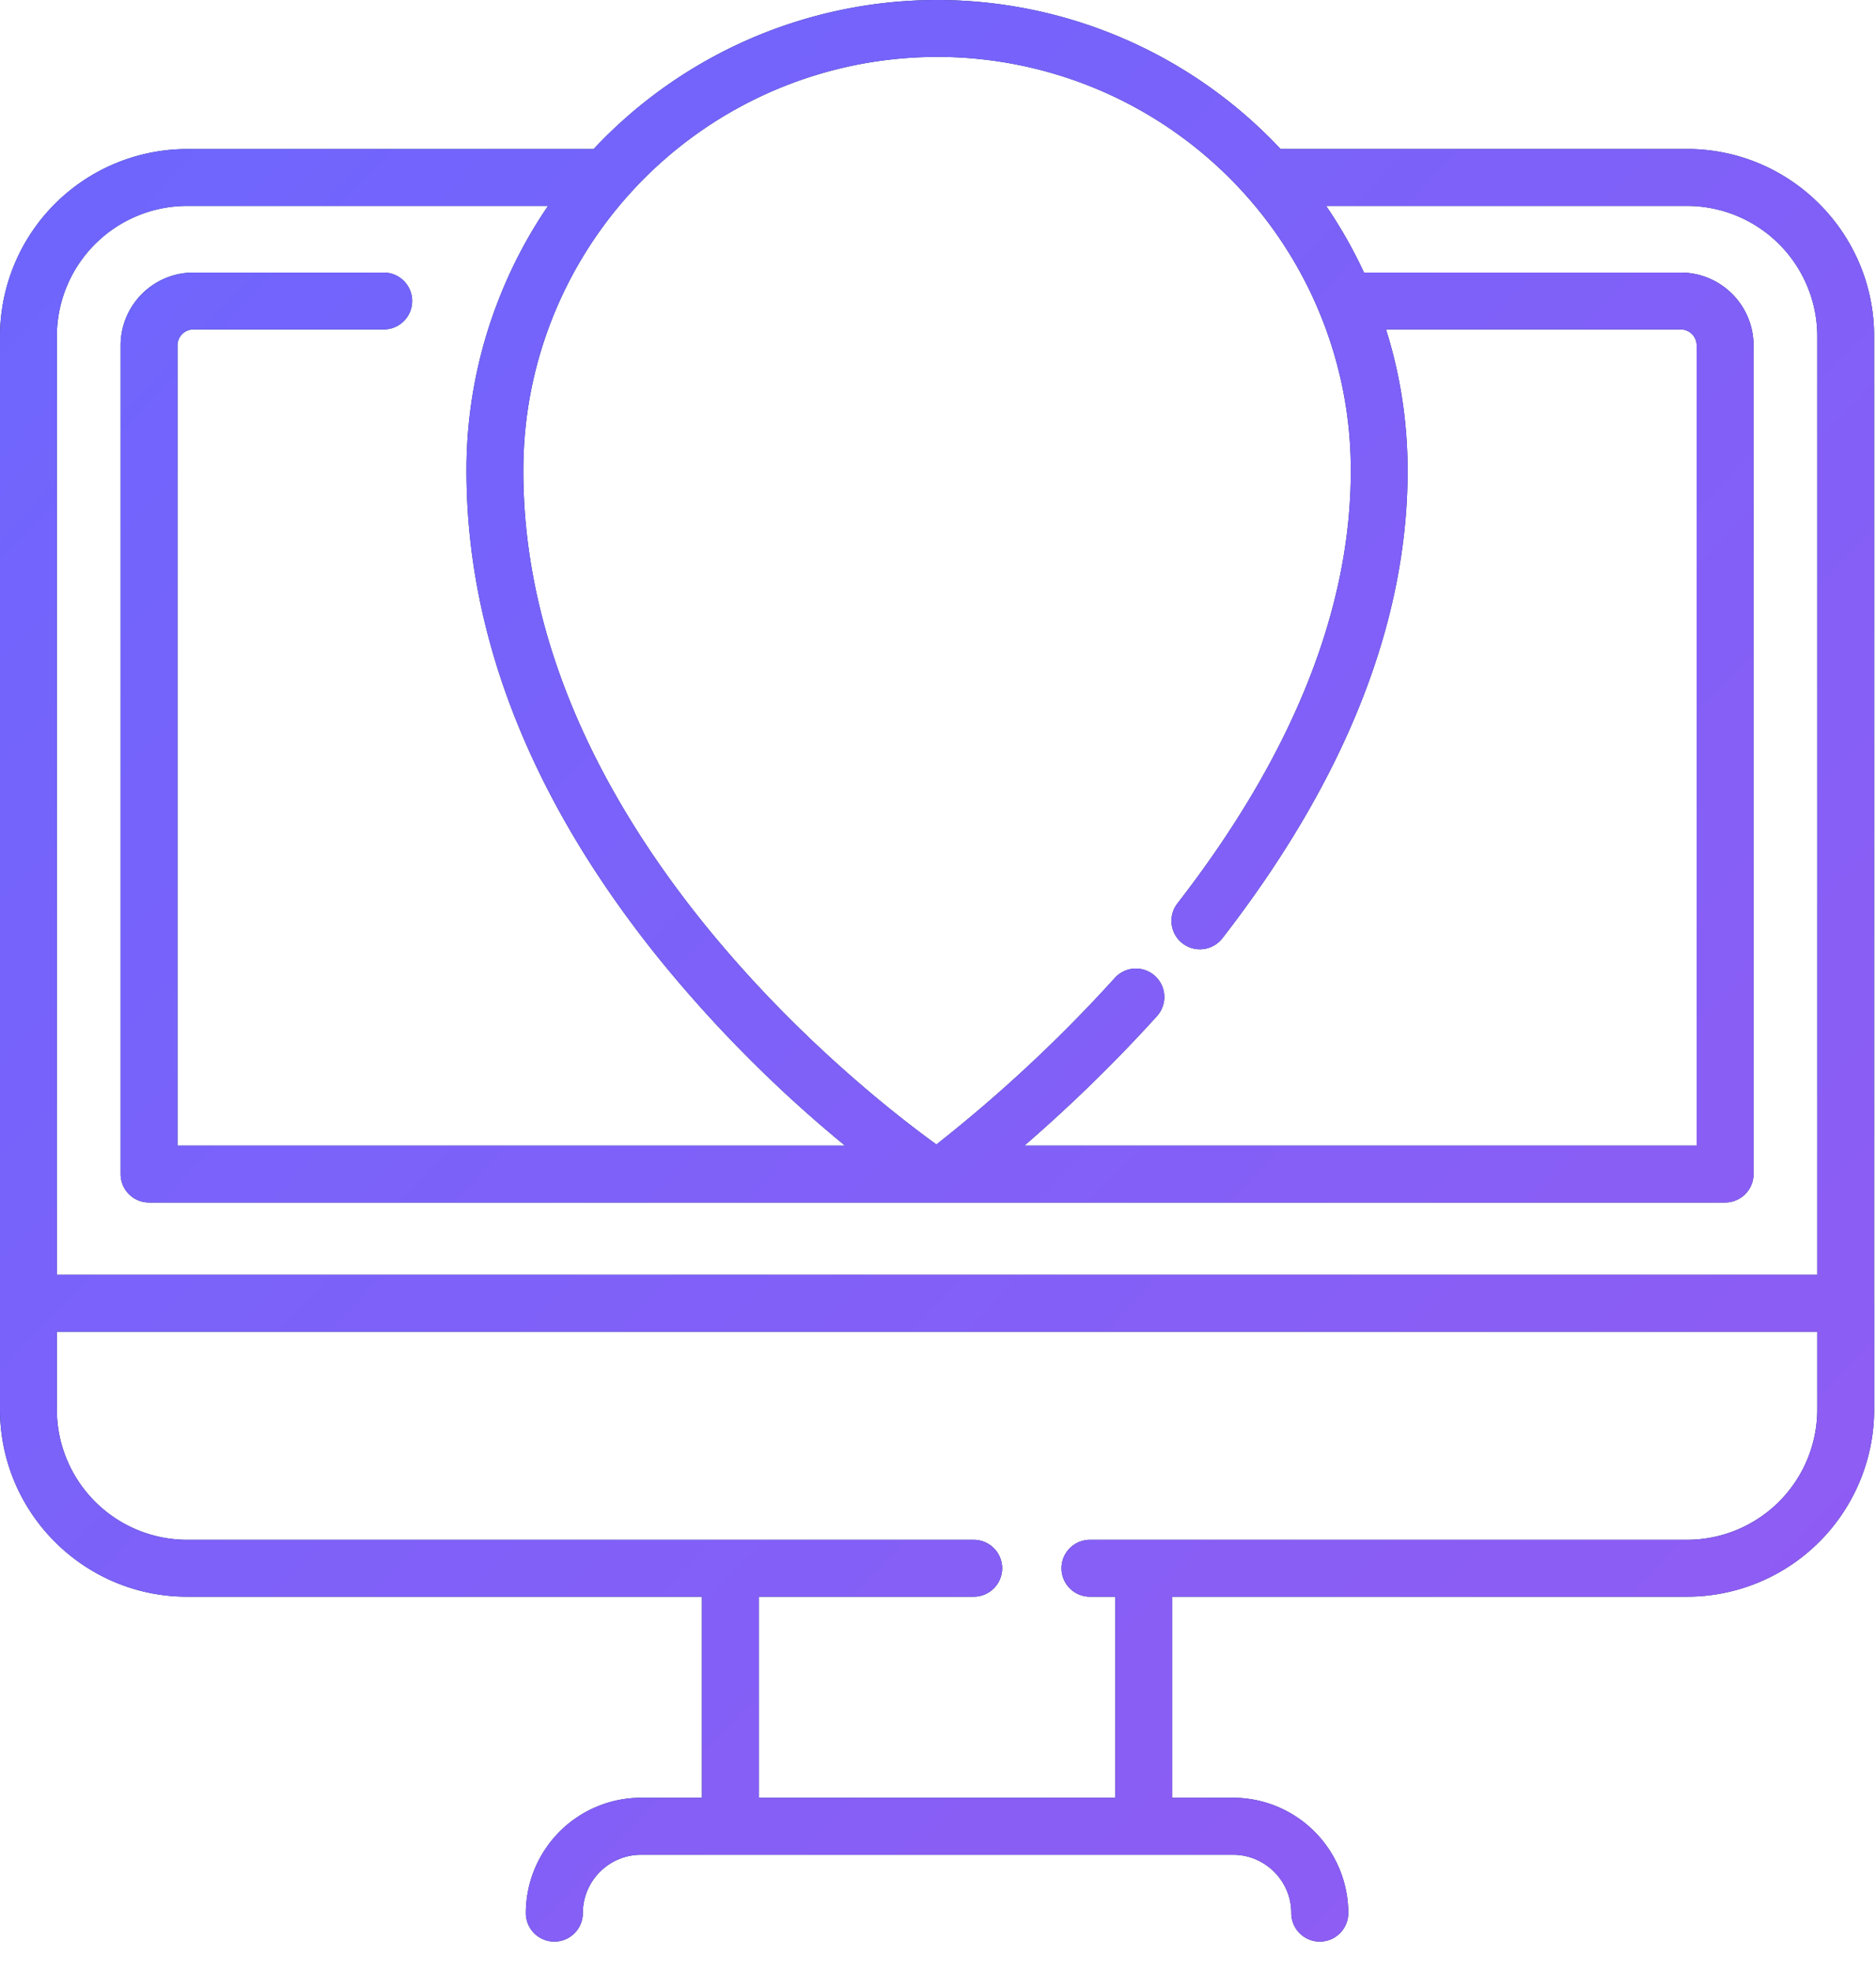 <svg width="40" height="42" fill="none" xmlns="http://www.w3.org/2000/svg"><path fill-rule="evenodd" clip-rule="evenodd" d="M39.96 27.765v-20.6c0-2.2-1.789-3.99-3.988-3.99h-8.668A10.042 10.042 0 0019.98 0a10.04 10.04 0 00-7.323 3.176H3.988A3.993 3.993 0 000 7.164v22.871c0 2.2 1.79 3.989 3.989 3.989h10.978v4.284H13.67a2.461 2.461 0 00-2.458 2.458.607.607 0 101.215 0c0-.685.557-1.243 1.243-1.243h12.62c.685 0 1.243.558 1.243 1.243a.607.607 0 001.215 0 2.461 2.461 0 00-2.459-2.458h-1.295v-4.284h10.979a3.993 3.993 0 003.988-3.989v-2.27zM19.98 1.212a8.83 8.83 0 018.148 5.434v.001a8.75 8.75 0 01.674 3.386c0 2.957-1.244 6.058-3.697 9.218a.606.606 0 00.958.743c2.622-3.377 3.95-6.729 3.95-9.96 0-1.021-.15-2.018-.449-2.977l-.01-.037h6.282a.34.34 0 01.34.34v17.052H21.842c.78-.674 1.79-1.614 2.827-2.76a.606.606 0 00-.899-.813 30.972 30.972 0 01-3.804 3.548c-1.61-1.16-8.808-6.774-8.808-14.354 0-1.174.227-2.313.674-3.386a8.83 8.83 0 018.147-5.434zM3.988 4.388h7.697a9.93 9.93 0 00-.971 1.793v.001a9.957 9.957 0 00-.768 3.851c0 3.51 1.375 7 4.087 10.373a27.927 27.927 0 003.984 4.006H3.784V7.36a.34.34 0 01.34-.34h4.058a.606.606 0 000-1.212H4.125c-.857 0-1.553.696-1.553 1.552v17.658c0 .335.27.606.606.606h33.605a.606.606 0 00.606-.606V7.36c0-.856-.697-1.552-1.553-1.552h-6.753c-.23-.495-.5-.97-.807-1.42h7.696a2.78 2.78 0 012.776 2.776v20H1.212v-20a2.78 2.78 0 012.776-2.776zm31.984 28.424H23.239a.606.606 0 000 1.212h.542v4.284H16.18v-4.284h4.582a.606.606 0 100-1.212H3.989a2.78 2.78 0 01-2.777-2.777v-1.657h37.536v1.657a2.78 2.78 0 01-2.776 2.777z" fill="#102D63"/><path fill-rule="evenodd" clip-rule="evenodd" d="M39.96 27.765v-20.6c0-2.2-1.789-3.99-3.988-3.99h-8.668A10.042 10.042 0 0019.98 0a10.04 10.04 0 00-7.323 3.176H3.988A3.993 3.993 0 000 7.164v22.871c0 2.2 1.79 3.989 3.989 3.989h10.978v4.284H13.67a2.461 2.461 0 00-2.458 2.458.607.607 0 101.215 0c0-.685.557-1.243 1.243-1.243h12.62c.685 0 1.243.558 1.243 1.243a.607.607 0 001.215 0 2.461 2.461 0 00-2.459-2.458h-1.295v-4.284h10.979a3.993 3.993 0 003.988-3.989v-2.27zM19.98 1.212a8.83 8.83 0 018.148 5.434v.001a8.75 8.75 0 01.674 3.386c0 2.957-1.244 6.058-3.697 9.218a.606.606 0 00.958.743c2.622-3.377 3.95-6.729 3.95-9.96 0-1.021-.15-2.018-.449-2.977l-.01-.037h6.282a.34.34 0 01.34.34v17.052H21.842c.78-.674 1.79-1.614 2.827-2.76a.606.606 0 00-.899-.813 30.972 30.972 0 01-3.804 3.548c-1.61-1.16-8.808-6.774-8.808-14.354 0-1.174.227-2.313.674-3.386a8.83 8.83 0 018.147-5.434zM3.988 4.388h7.697a9.93 9.93 0 00-.971 1.793v.001a9.957 9.957 0 00-.768 3.851c0 3.51 1.375 7 4.087 10.373a27.927 27.927 0 003.984 4.006H3.784V7.36a.34.34 0 01.34-.34h4.058a.606.606 0 000-1.212H4.125c-.857 0-1.553.696-1.553 1.552v17.658c0 .335.27.606.606.606h33.605a.606.606 0 00.606-.606V7.36c0-.856-.697-1.552-1.553-1.552h-6.753c-.23-.495-.5-.97-.807-1.42h7.696a2.78 2.78 0 012.776 2.776v20H1.212v-20a2.78 2.78 0 012.776-2.776zm31.984 28.424H23.239a.606.606 0 000 1.212h.542v4.284H16.18v-4.284h4.582a.606.606 0 100-1.212H3.989a2.78 2.78 0 01-2.777-2.777v-1.657h37.536v1.657a2.78 2.78 0 01-2.776 2.777z" fill="url(#paint0_linear)"/><defs><linearGradient id="paint0_linear" x1="-20.18" y1="21.101" x2="21.981" y2="61.422" gradientUnits="userSpaceOnUse"><stop stop-color="#6C66FE"/><stop offset="1" stop-color="#935BF2"/></linearGradient></defs></svg>